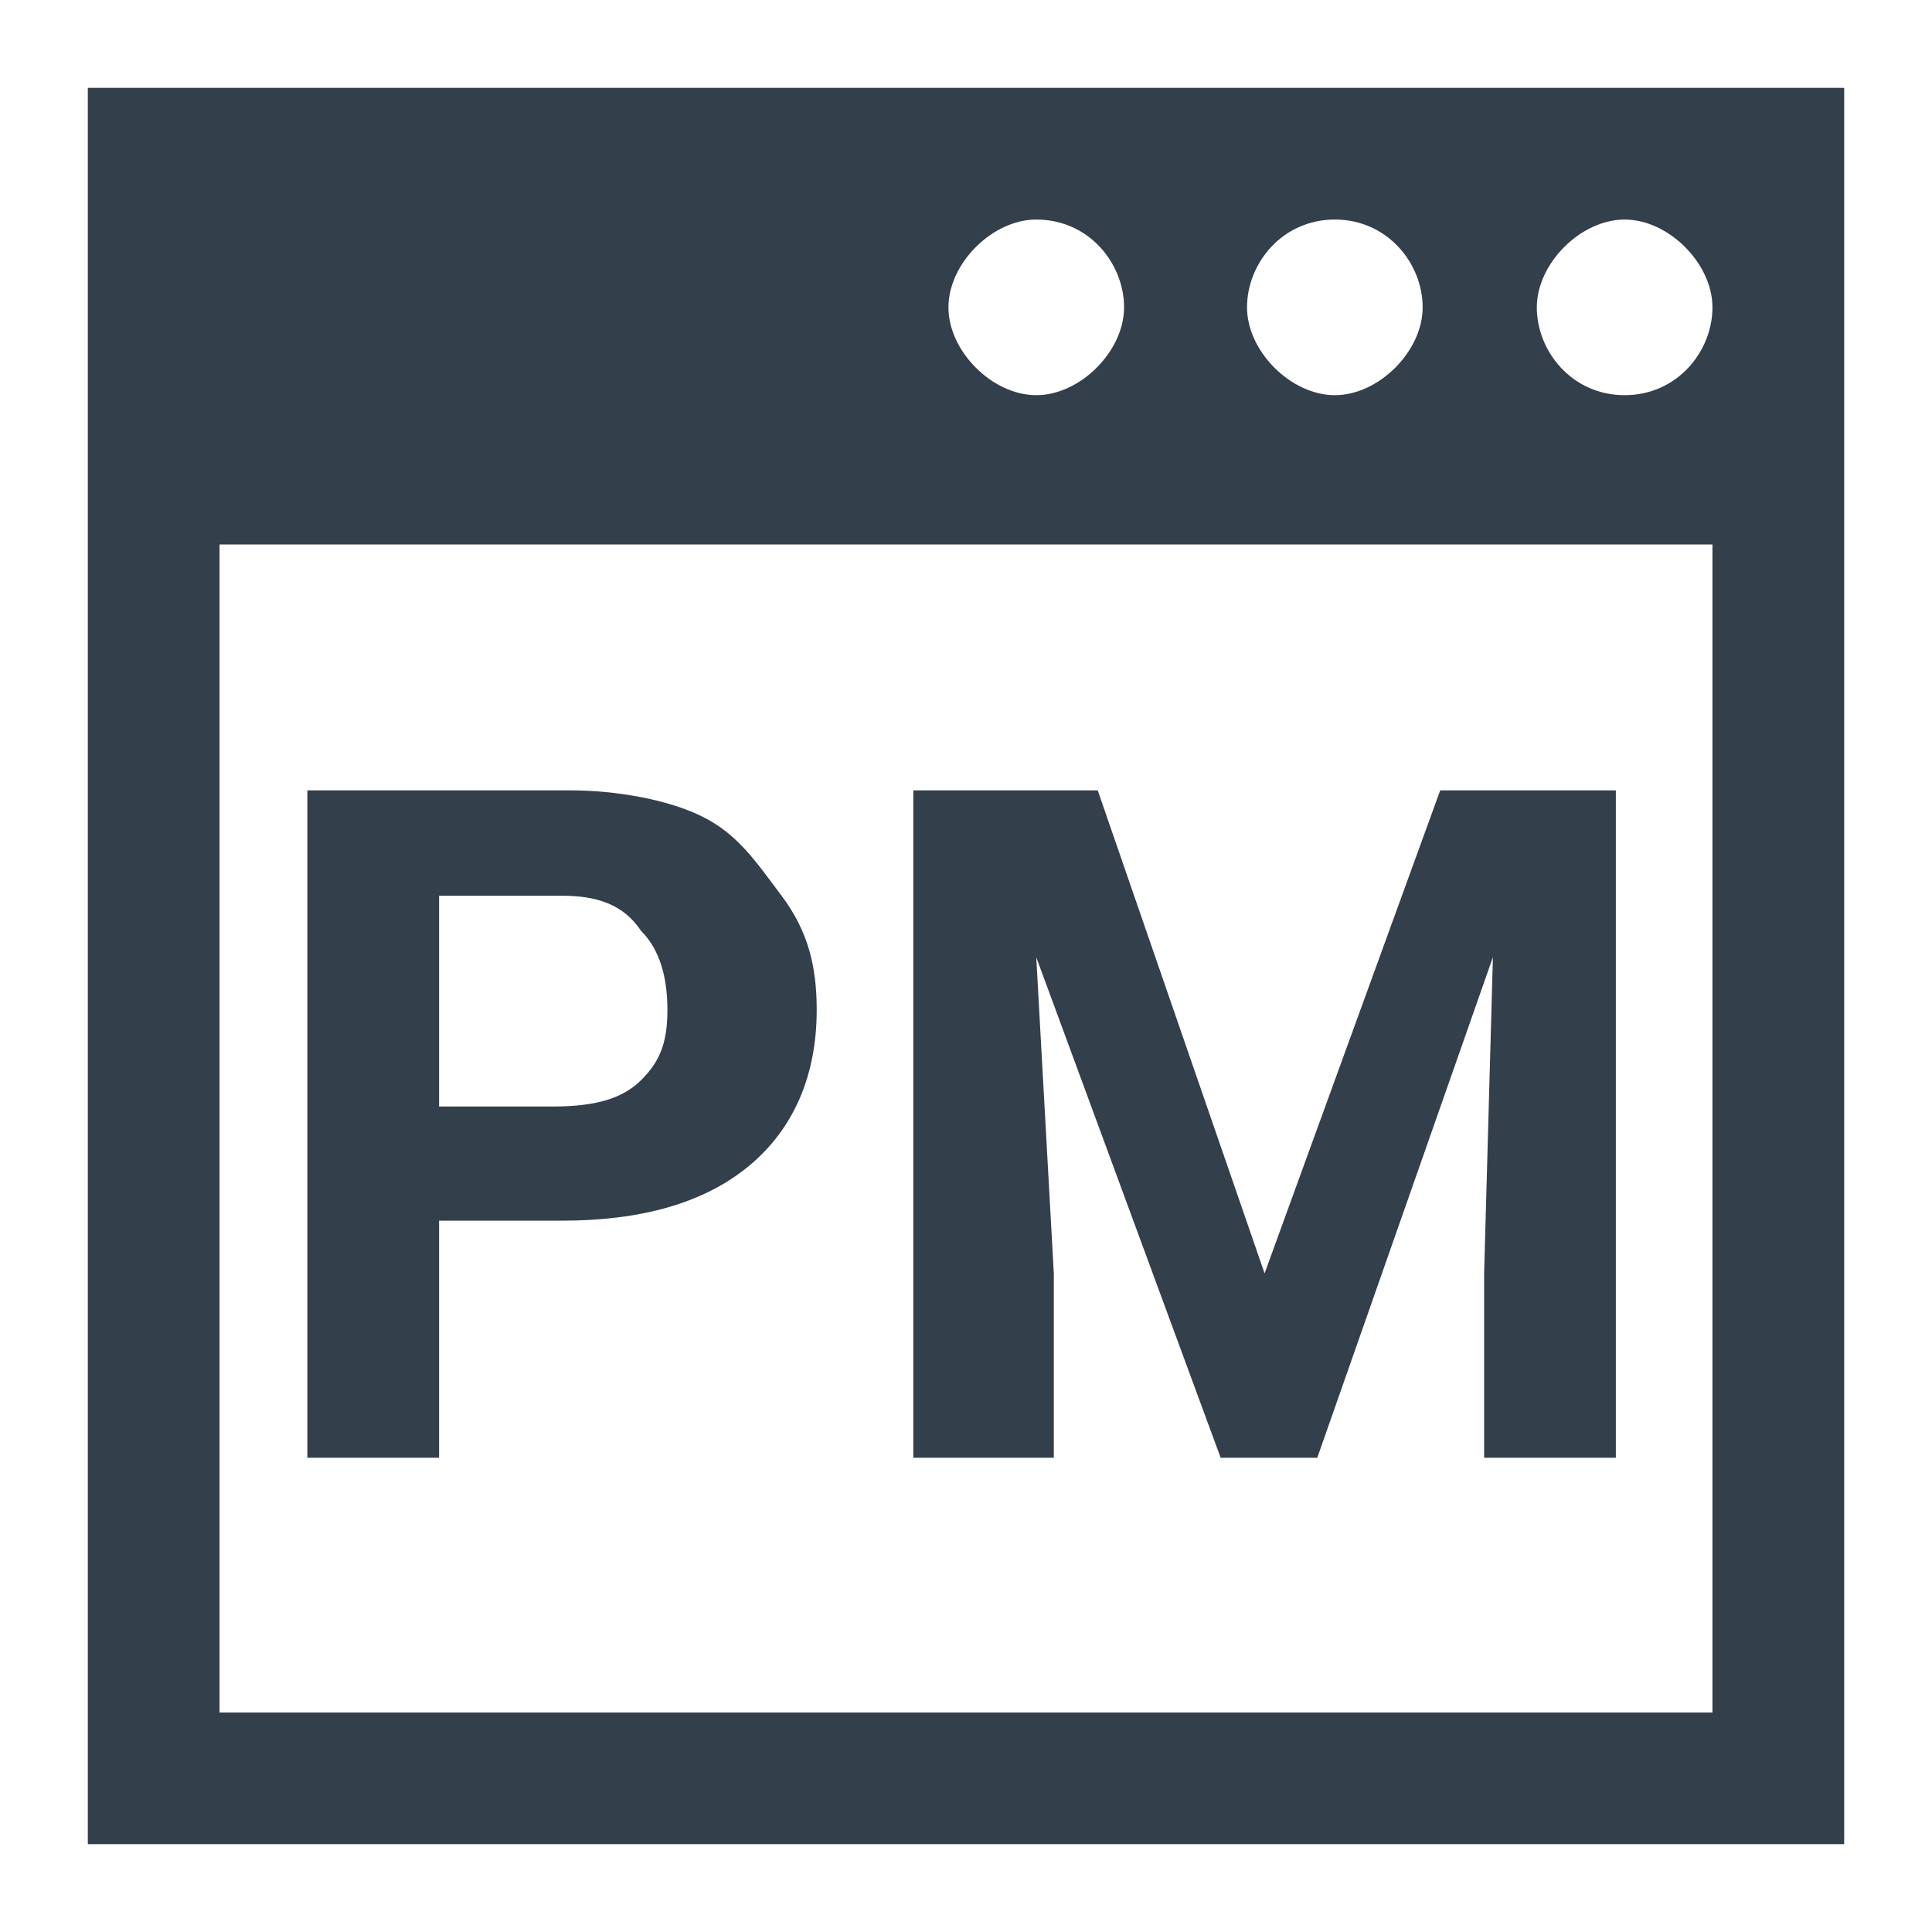<?xml version="1.0" encoding="utf-8"?>
<!-- Generator: Adobe Illustrator 22.0.1, SVG Export Plug-In . SVG Version: 6.00 Build 0)  -->
<svg version="1.1" id="Layer_1" xmlns="http://www.w3.org/2000/svg" xmlns:xlink="http://www.w3.org/1999/xlink" x="0px" y="0px"
	 viewBox="0 0 22 22" enable-background="new 0 0 22 22" xml:space="preserve">
<g>
	<path fill="#333F4B" d="M5,13.9h1.4c0.9,0,1.6-0.2,2.1-0.6c0.5-0.4,0.8-1,0.8-1.8c0-0.5-0.1-0.9-0.4-1.3S8.4,9.5,8,9.3S7,9,6.5,9
		h-3v7.6H5V13.9z M5,10.2h1.4c0.4,0,0.7,0.1,0.9,0.4c0.2,0.2,0.3,0.5,0.3,0.9c0,0.4-0.1,0.6-0.3,0.8c-0.2,0.2-0.5,0.3-1,0.3H5V10.2z
		"/>
	<polygon fill="#333F4B" points="12,14.5 11.8,10.9 13.9,16.6 15,16.6 17,10.9 16.9,14.5 16.9,16.6 18.4,16.6 18.4,9 16.4,9 
		14.4,14.5 12.5,9 10.4,9 10.4,16.6 12,16.6 	"/>
	<path fill="#333F4B" d="M1,1v20h20V1H1z M15.2,2.5c0.6,0,1,0.5,1,1s-0.5,1-1,1s-1-0.5-1-1S14.6,2.5,15.2,2.5z M11.8,2.5
		c0.6,0,1,0.5,1,1s-0.5,1-1,1s-1-0.5-1-1S11.3,2.5,11.8,2.5z M19.5,19.5h-17V6.2h17V19.5z M18.5,4.5c-0.6,0-1-0.5-1-1s0.5-1,1-1
		s1,0.5,1,1S19.1,4.5,18.5,4.5z"/>
</g>
</svg>
